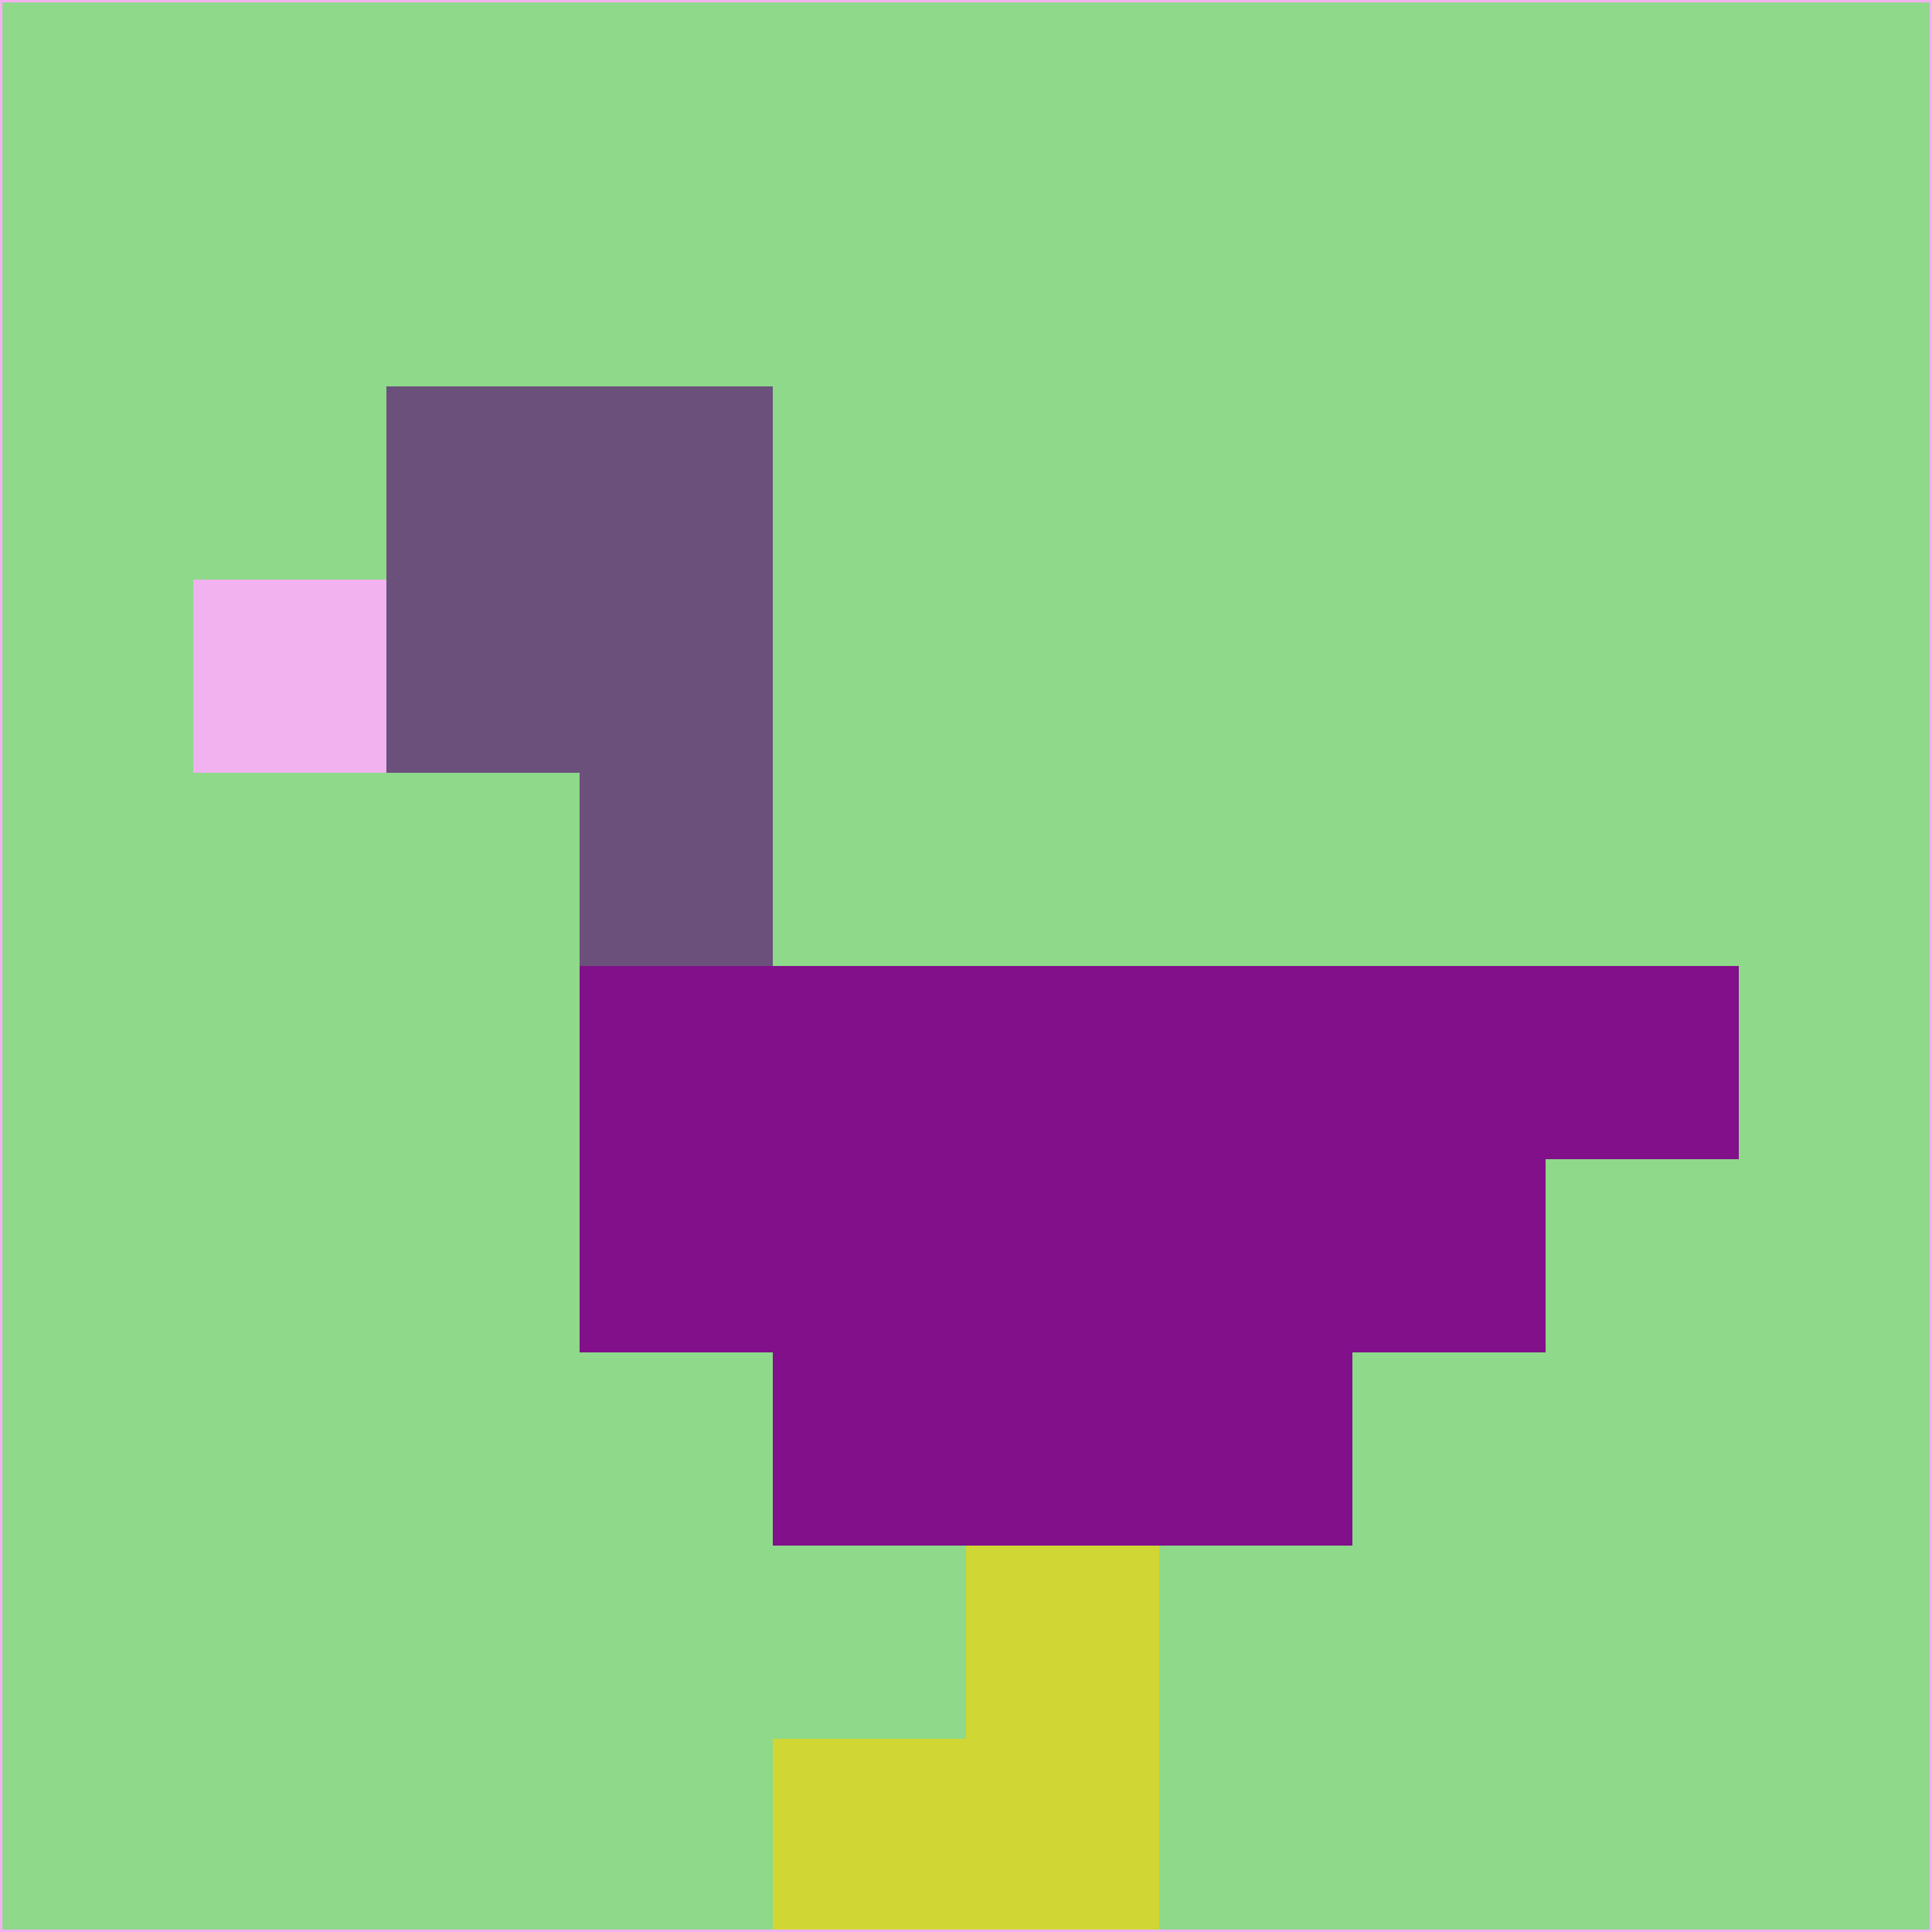<svg xmlns="http://www.w3.org/2000/svg" version="1.1" width="785" height="785">
  <title>'goose-pfp-694263' by Dmitri Cherniak (Cyberpunk Edition)</title>
  <desc>
    seed=541328
    backgroundColor=#8ed98a
    padding=20
    innerPadding=0
    timeout=500
    dimension=1
    border=false
    Save=function(){return n.handleSave()}
    frame=12

    Rendered at 2024-09-15T22:37:00.311Z
    Generated in 1ms
    Modified for Cyberpunk theme with new color scheme
  </desc>
  <defs/>
  <rect width="100%" height="100%" fill="#8ed98a"/>
  <g>
    <g id="0-0">
      <rect x="0" y="0" height="785" width="785" fill="#8ed98a"/>
      <g>
        <!-- Neon blue -->
        <rect id="0-0-2-2-2-2" x="157" y="157" width="157" height="157" fill="#6b507b"/>
        <rect id="0-0-3-2-1-4" x="235.5" y="157" width="78.5" height="314" fill="#6b507b"/>
        <!-- Electric purple -->
        <rect id="0-0-4-5-5-1" x="314" y="392.5" width="392.5" height="78.5" fill="#81108a"/>
        <rect id="0-0-3-5-5-2" x="235.5" y="392.5" width="392.5" height="157" fill="#81108a"/>
        <rect id="0-0-4-5-3-3" x="314" y="392.5" width="235.5" height="235.5" fill="#81108a"/>
        <!-- Neon pink -->
        <rect id="0-0-1-3-1-1" x="78.5" y="235.5" width="78.5" height="78.5" fill="#f1b2ef"/>
        <!-- Cyber yellow -->
        <rect id="0-0-5-8-1-2" x="392.5" y="628" width="78.5" height="157" fill="#d0d634"/>
        <rect id="0-0-4-9-2-1" x="314" y="706.5" width="157" height="78.5" fill="#d0d634"/>
      </g>
      <rect x="0" y="0" stroke="#f1b2ef" stroke-width="2" height="785" width="785" fill="none"/>
    </g>
  </g>
  <script xmlns=""/>
</svg>